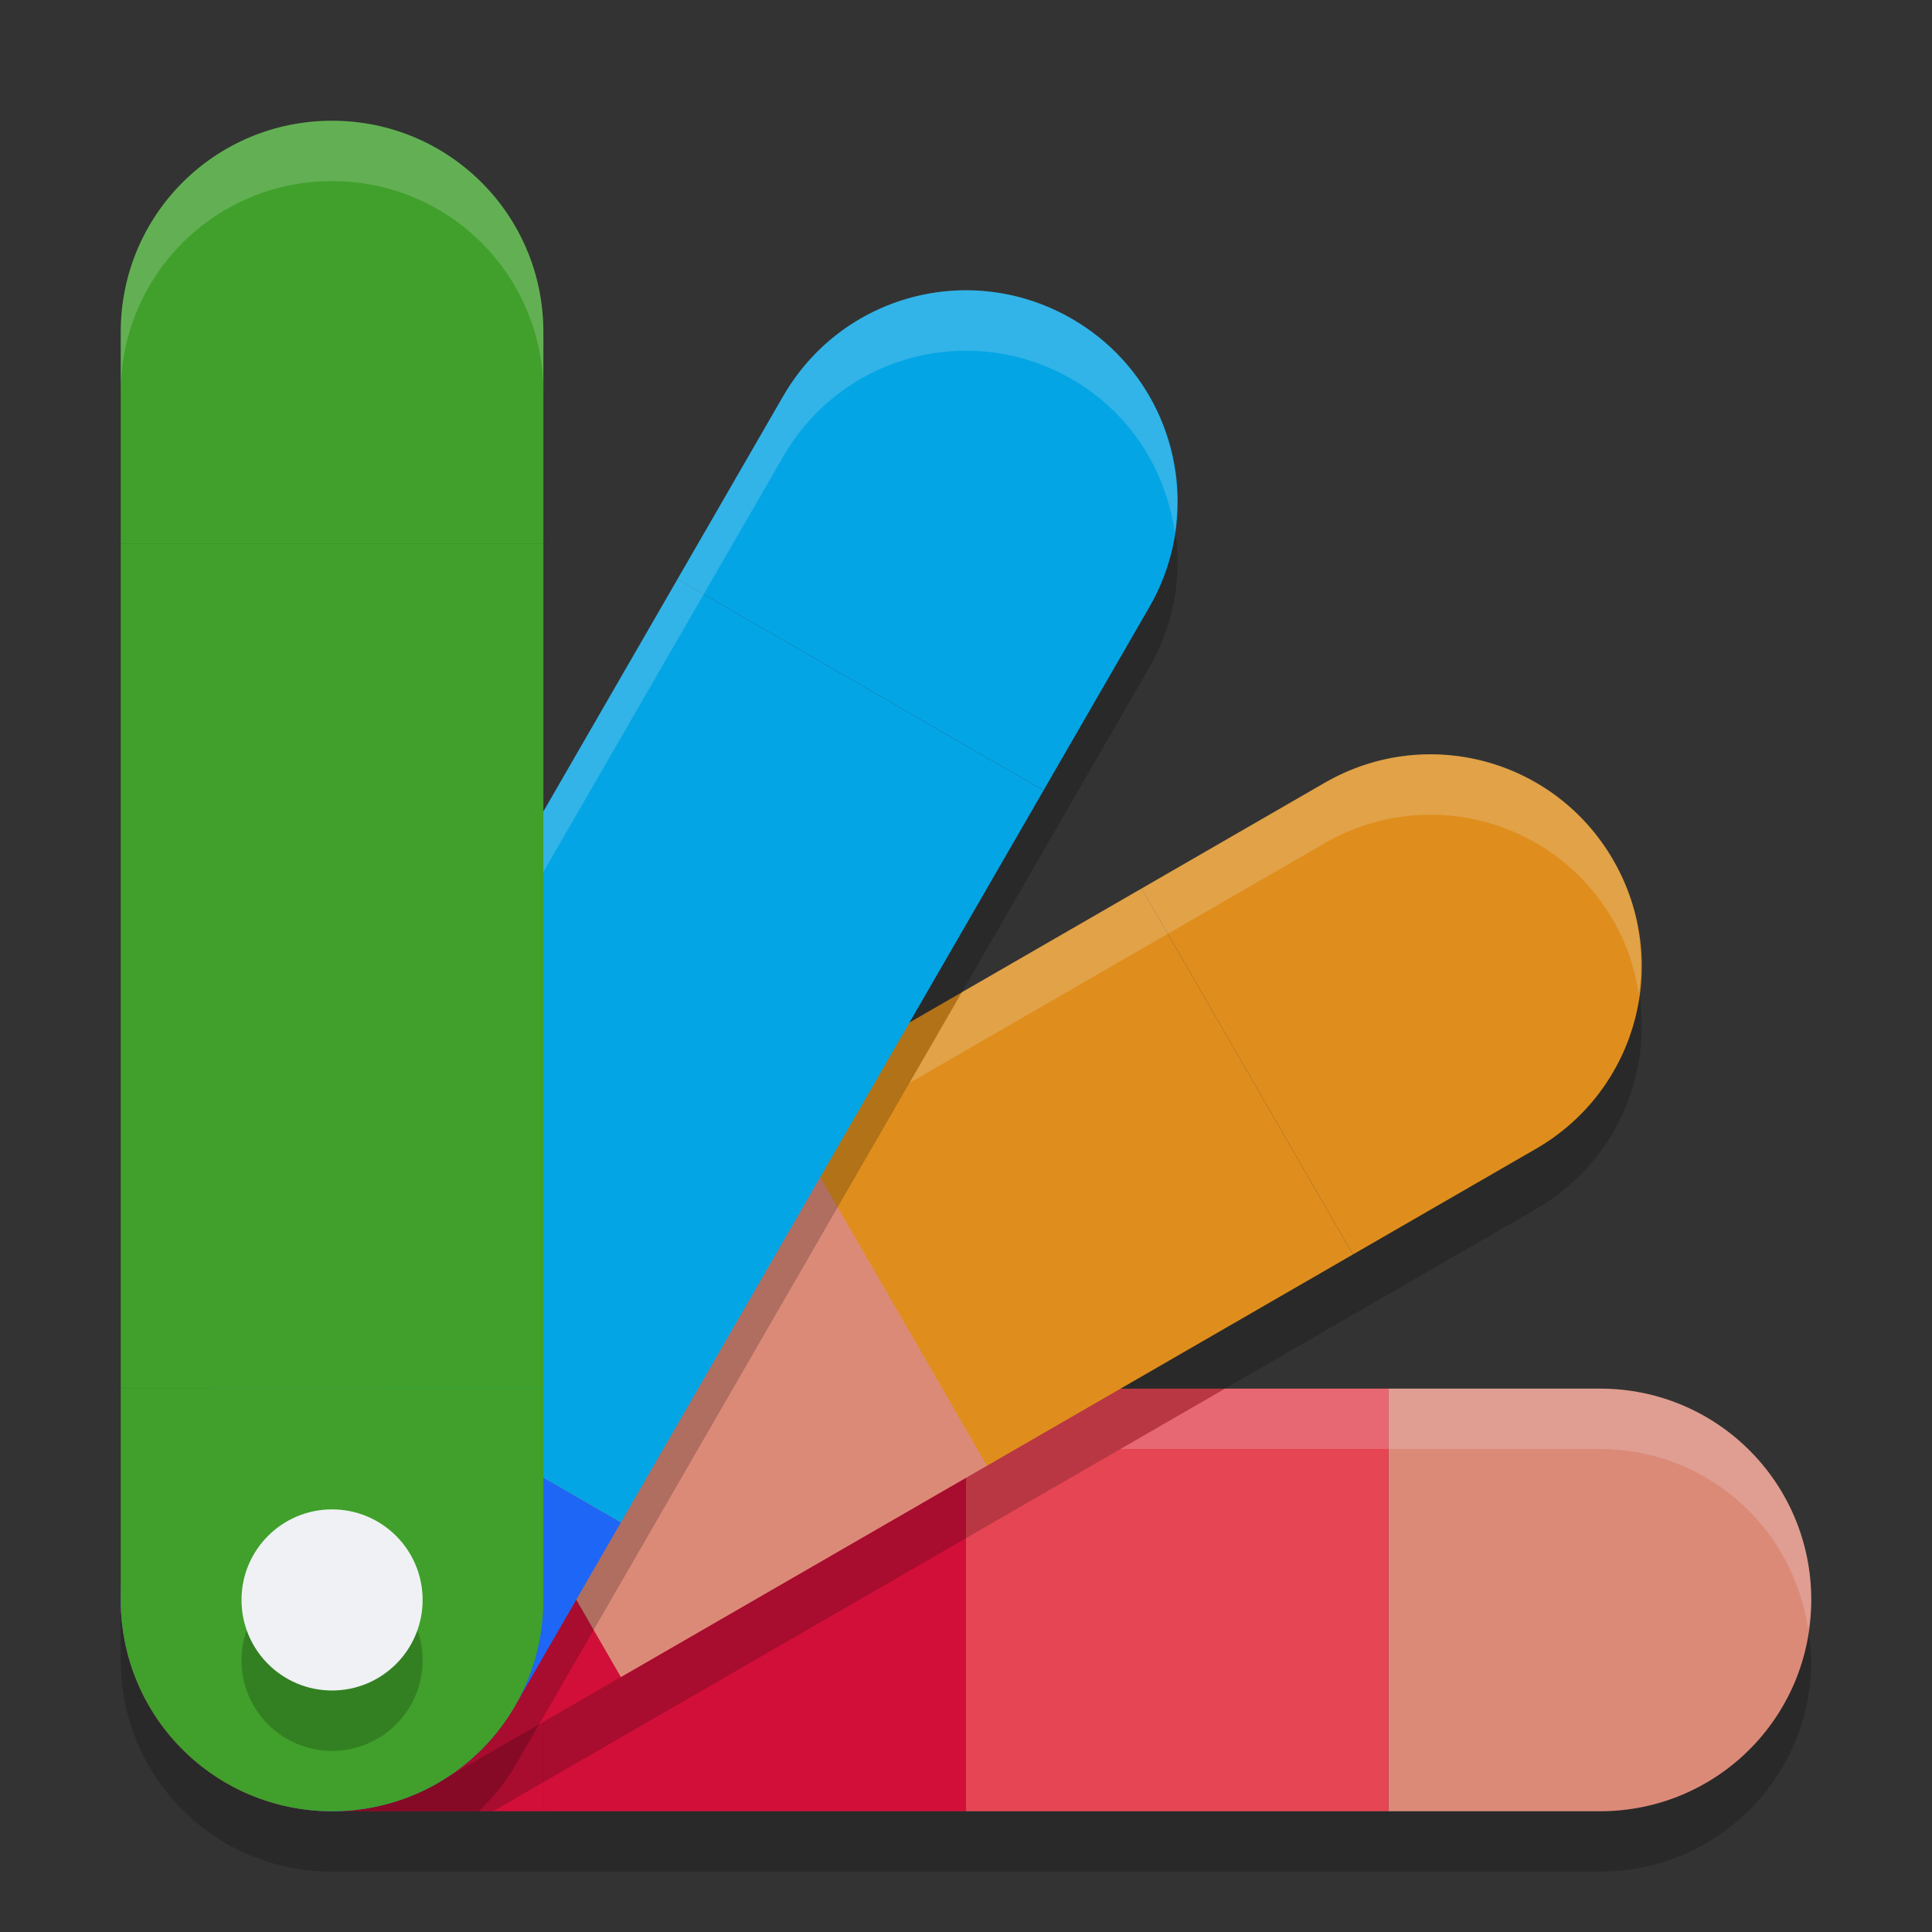 <svg xmlns="http://www.w3.org/2000/svg" width="32" height="32" version="1.1">
 <rect width="100%" height="100%" fill="#333333" stroke="none"/>
 <g transform="translate(0,-300.3)">
  <path style="opacity:0.2" transform="translate(0,300.3)" d="M 2 26.5 L 2 27.5 C 2 29.439 3.561 31 5.5 31 L 9 31 L 16 31 L 23 31 L 26.5 31 C 28.439 31 30 29.439 30 27.5 C 30 27.329 29.975 27.165 29.951 27 C 29.708 28.698 28.268 30 26.5 30 L 23 30 L 16 30 L 9 30 L 5.5 30 C 3.561 30 2 28.439 2 26.5 z"/>
  <path style="fill:#dc8a78" d="m 23,323.3 h 3.5 c 1.939,0 3.5,1.561 3.5,3.5 0,1.939 -1.561,3.5 -3.5,3.5 H 23 Z"/>
  <path style="fill:#d20f39" d="M 9,323.3 H 5.5 c -1.939,0 -3.5,1.561 -3.5,3.5 0,1.939 1.561,3.5 3.5,3.5 H 9 Z"/>
  <path style="fill:#e64553" d="m 23,323.3 v 7 h -7 c -2.257,-2.521 -2.685,-4.89 0,-7 z"/>
  <path style="fill:#d20f39" d="m 16,323.3 v 7 H 9 v -7 z"/>
  <path style="opacity:0.2" transform="translate(0,300.3)" d="M 23.936 13.502 C 23.264 13.455 22.569 13.603 21.939 13.967 L 18.908 15.717 L 12.846 19.217 L 6.783 22.717 L 3.754 24.467 C 2.783 25.028 2.197 25.98 2.051 27.006 C 2.296 28.701 3.734 30 5.5 30 L 8.166 30 L 10.283 28.777 L 16.346 25.277 L 22.408 21.777 L 25.439 20.027 C 27.119 19.058 27.69 16.925 26.721 15.246 C 26.115 14.197 25.055 13.58 23.936 13.502 z M 2.021 27.721 C 2.029 27.83 2.037 27.938 2.055 28.047 C 2.038 27.94 2.028 27.831 2.021 27.721 z M 2.146 28.455 C 2.168 28.531 2.19 28.606 2.217 28.682 C 2.19 28.608 2.168 28.531 2.146 28.455 z M 2.436 29.162 C 2.45 29.189 2.457 29.219 2.473 29.246 C 2.482 29.262 2.495 29.274 2.504 29.289 C 2.479 29.248 2.458 29.204 2.436 29.162 z M 2.816 29.727 C 2.855 29.773 2.891 29.823 2.932 29.867 C 2.891 29.823 2.855 29.773 2.816 29.727 z M 3.295 30.201 C 3.343 30.24 3.388 30.282 3.438 30.318 C 3.388 30.282 3.343 30.24 3.295 30.201 z M 3.834 30.562 C 3.899 30.598 3.961 30.637 4.027 30.668 C 3.96 30.637 3.899 30.598 3.834 30.562 z M 4.42 30.814 C 4.506 30.843 4.591 30.873 4.68 30.895 C 4.591 30.873 4.506 30.842 4.42 30.814 z M 5.023 30.953 C 5.144 30.97 5.263 30.984 5.385 30.988 C 5.262 30.984 5.143 30.969 5.023 30.953 z"/>
  <path style="fill:#df8e1d" d="m 18.909,315.016 3.031,-1.75 c 1.679,-0.97 3.812,-0.398 4.781,1.281 0.97,1.679 0.398,3.812 -1.281,4.781 l -3.031,1.75 z"/>
  <path style="fill:#d20f39" d="m 6.784,322.016 -3.031,1.75 c -1.679,0.97 -2.251,3.102 -1.281,4.781 0.97,1.679 3.102,2.251 4.781,1.281 l 3.031,-1.75 z"/>
  <path style="fill:#df8e1d" d="m 18.909,315.016 3.5,6.062 -6.062,3.5 c -3.215,-1.055 -4.77,-2.893 -3.5,-6.062 z"/>
  <path style="fill:#dc8a78" d="m 12.846,318.516 3.5,6.062 -6.062,3.5 -3.5,-6.062 z"/>
  <path style="opacity:0.2" transform="translate(0,300.3)" d="M 15.758 5.816 C 14.638 5.895 13.579 6.511 12.973 7.561 L 11.223 10.592 L 7.723 16.654 L 4.223 22.717 L 2.473 25.746 C 2.246 26.138 2.111 26.557 2.047 26.979 C 2.281 28.687 3.725 30 5.5 30 L 7.928 30 C 8.155 29.779 8.366 29.535 8.533 29.246 L 10.283 26.217 L 13.783 20.154 L 17.283 14.092 L 19.033 11.061 C 20.003 9.381 19.433 7.249 17.754 6.279 C 17.124 5.916 16.43 5.769 15.758 5.816 z M 2.014 27.629 C 2.018 27.741 2.03 27.85 2.045 27.961 C 2.03 27.851 2.018 27.742 2.014 27.629 z M 2.105 28.32 C 2.127 28.409 2.157 28.493 2.186 28.58 C 2.158 28.494 2.127 28.409 2.105 28.32 z M 2.338 28.982 C 2.364 29.038 2.397 29.09 2.426 29.145 C 2.397 29.09 2.364 29.038 2.338 28.982 z M 2.682 29.562 C 2.717 29.611 2.757 29.655 2.795 29.701 C 2.757 29.655 2.717 29.611 2.682 29.562 z M 3.141 30.074 C 3.179 30.11 3.223 30.14 3.264 30.174 C 3.223 30.14 3.18 30.11 3.141 30.074 z M 3.711 30.496 C 3.726 30.505 3.738 30.518 3.754 30.527 C 3.78 30.543 3.809 30.55 3.836 30.564 C 3.794 30.542 3.752 30.52 3.711 30.496 z M 4.324 30.785 C 4.396 30.811 4.467 30.831 4.539 30.852 C 4.467 30.831 4.395 30.81 4.324 30.785 z M 4.953 30.945 C 5.065 30.963 5.175 30.972 5.287 30.979 C 5.174 30.972 5.063 30.962 4.953 30.945 z"/>
  <path style="fill:#04a5e5" d="m 11.222,309.892 1.75,-3.031 c 0.97,-1.679 3.102,-2.251 4.781,-1.281 1.679,0.97 2.251,3.102 1.281,4.781 l -1.75,3.031 z"/>
  <path style="fill:#1e66f5" d="m 4.222,322.016 -1.75,3.031 c -0.97,1.679 -0.398,3.812 1.281,4.781 1.679,0.97 3.812,0.398 4.781,-1.281 l 1.75,-3.031 z"/>
  <path style="fill:#04a5e5" d="m 11.222,309.892 6.062,3.5 -3.5,6.062 c -3.312,0.694 -5.578,-0.12 -6.062,-3.5 z"/>
  <path style="fill:#04a5e5" d="m 7.722,315.954 6.062,3.5 -3.5,6.062 -6.062,-3.5 z"/>
  <path style="fill:#40a02b" d="m 2,309.3 v -3.5 c 0,-1.939 1.561,-3.5 3.5,-3.5 1.939,0 3.5,1.561 3.5,3.5 v 3.5 z"/>
  <path style="fill:#40a02b" d="m 2,323.3 v 3.5 c 0,1.939 1.561,3.5 3.5,3.5 1.939,0 3.5,-1.561 3.5,-3.5 v -3.5 z"/>
  <path style="opacity:0.2;fill:#eff1f5" transform="translate(0,300.3)" d="M 5.5,2 C 3.561,2 2,3.561 2,5.5 v 1 C 2,4.561 3.561,3 5.5,3 7.439,3 9,4.561 9,6.5 v -1 C 9,3.561 7.439,2 5.5,2 Z m 10.258,2.816 c -1.12,0.078 -2.179,0.695 -2.785,1.744 l -1.75,3.031 -3.5,6.063 c 0.038,0.264 0.099,0.494 0.158,0.727 l 3.342,-5.789 1.75,-3.031 c 0.606,-1.05 1.665,-1.666 2.785,-1.744 0.672,-0.047 1.366,0.099 1.996,0.463 0.975,0.563 1.562,1.52 1.705,2.551 C 19.669,7.448 19.041,6.022 17.754,5.279 17.124,4.916 16.43,4.769 15.758,4.816 Z m 8.178,7.686 c -0.672,-0.047 -1.366,0.101 -1.996,0.465 l -3.031,1.75 -2.979,1.719 -0.865,1.5 3.844,-2.219 3.031,-1.75 c 1.679,-0.97 3.812,-0.4 4.781,1.279 0.226,0.391 0.36,0.807 0.424,1.227 0.103,-0.743 -0.018,-1.524 -0.424,-2.227 -0.606,-1.05 -1.665,-1.666 -2.785,-1.744 z M 20.291,23 18.559,24 H 23 26.5 c 1.768,0 3.208,1.302 3.451,3 C 29.975,26.835 30,26.671 30,26.5 30,24.561 28.439,23 26.5,23 H 23 Z"/>
  <path style="fill:#40a02b" d="m 2,309.3 h 7 v 7 c -2.521,2.257 -4.89,2.685 -7,0 z"/>
  <path style="fill:#40a02b" d="m 2,316.3 h 7 v 7 H 2 Z"/>
  <circle style="opacity:0.2" cx="5.5" cy="327.8" r="1.5"/>
  <circle style="fill:#eff1f5" cx="5.5" cy="326.8" r="1.5"/>
 </g>
</svg>
